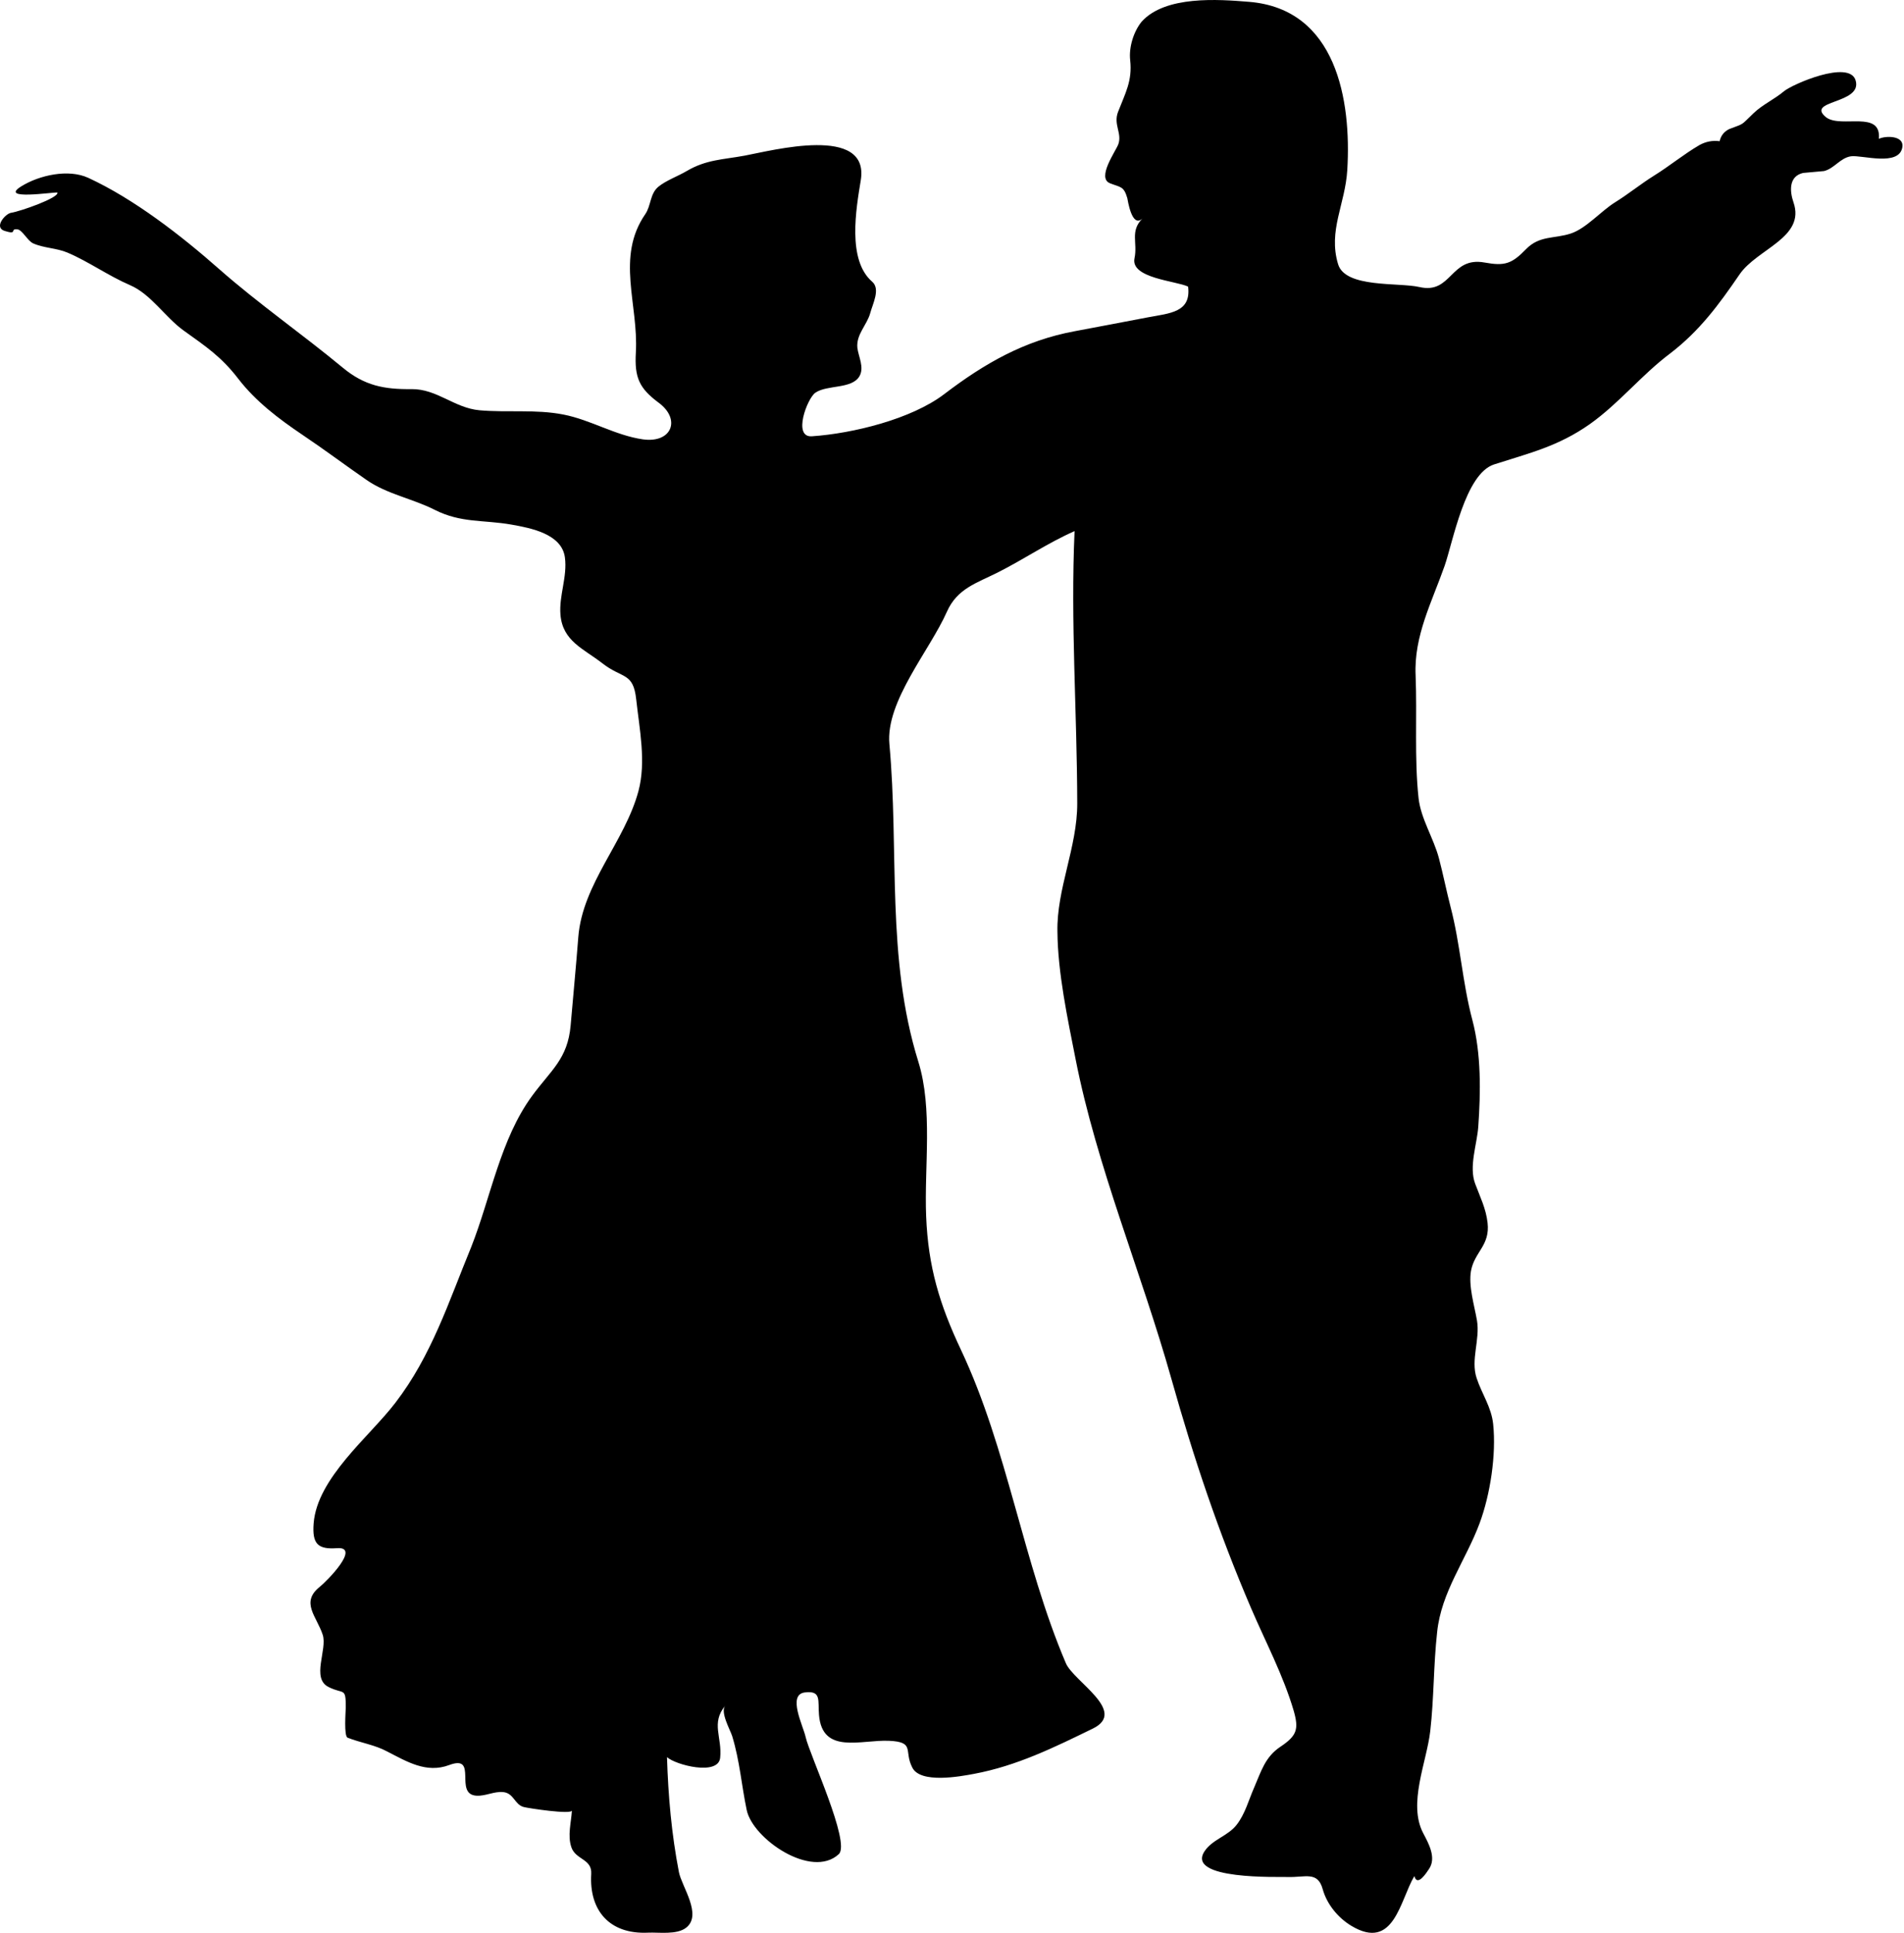 <?xml version="1.0" encoding="UTF-8" standalone="no"?>
<!DOCTYPE svg PUBLIC "-//W3C//DTD SVG 1.1//EN" "http://www.w3.org/Graphics/SVG/1.1/DTD/svg11.dtd">
<svg width="100%" height="100%" viewBox="0 0 67 68" version="1.1" xmlns="http://www.w3.org/2000/svg" xmlns:xlink="http://www.w3.org/1999/xlink" xml:space="preserve" xmlns:serif="http://www.serif.com/" style="fill-rule:evenodd;clip-rule:evenodd;stroke-linejoin:round;stroke-miterlimit:1.414;">
    <g transform="matrix(1,0,0,1,-542.988,-243.711)">
        <path d="M601.767,256.137C602.799,255.345 603.474,254.425 604.198,253.368C604.815,252.46 606.529,252.075 606.099,250.828C605.968,250.45 605.921,249.913 606.438,249.794C606.682,249.773 606.928,249.75 607.173,249.728C607.54,249.638 607.742,249.263 608.126,249.208C608.512,249.158 609.827,249.583 609.931,248.882C609.991,248.479 609.353,248.478 609.104,248.593C609.193,247.577 607.801,248.224 607.26,247.847C606.475,247.225 608.54,247.382 608.285,246.538C608.063,245.798 606.047,246.681 605.764,246.921C605.428,247.204 605.017,247.386 604.698,247.689C604.214,248.152 604.397,248.035 603.835,248.252C603.656,248.34 603.544,248.482 603.5,248.678C603.251,248.645 603.016,248.69 602.795,248.811C602.238,249.135 601.738,249.551 601.191,249.89C600.72,250.184 600.291,250.536 599.82,250.828C599.33,251.132 598.807,251.742 598.274,251.921C597.687,252.118 597.165,251.984 596.688,252.475C596.188,252.99 595.942,253.075 595.233,252.946C594.015,252.722 594.083,254.072 592.934,253.807C592.206,253.64 590.33,253.849 590.075,253.006C589.716,251.821 590.325,250.903 590.398,249.687C590.544,247.237 590.02,244.032 586.947,243.776C585.846,243.685 584,243.552 583.164,244.47C582.874,244.824 582.708,245.381 582.758,245.827C582.839,246.558 582.585,246.989 582.331,247.647C582.16,248.089 582.477,248.395 582.342,248.78C582.259,249.02 581.565,249.967 582.049,250.158C582.422,250.305 582.532,250.253 582.657,250.68C582.67,250.729 582.812,251.747 583.185,251.4C582.744,251.852 583.026,252.239 582.91,252.796C582.764,253.498 584.37,253.589 584.796,253.792C584.908,254.699 584.162,254.727 583.372,254.875C582.517,255.035 581.663,255.204 580.808,255.361C579.031,255.689 577.63,256.496 576.216,257.573C575.059,258.455 572.995,258.959 571.558,259.057C570.874,259.105 571.391,257.727 571.678,257.526C572.093,257.238 572.961,257.404 573.23,256.947C573.411,256.636 573.196,256.257 573.158,255.944C573.113,255.472 573.493,255.148 573.61,254.727C573.696,254.397 573.978,253.877 573.678,253.619C572.794,252.855 573.114,251.056 573.278,250.051C573.599,248.09 570.153,249.007 569.19,249.186C568.43,249.327 567.842,249.321 567.153,249.727C566.846,249.909 566.421,250.059 566.149,250.285C565.857,250.533 565.9,250.945 565.695,251.243C564.651,252.756 565.461,254.415 565.363,256.11C565.312,256.996 565.484,257.37 566.171,257.88C566.959,258.466 566.625,259.308 565.608,259.165C564.628,259.022 563.775,258.479 562.812,258.292C561.843,258.102 560.839,258.228 559.861,258.142C558.974,258.061 558.367,257.388 557.468,257.398C556.507,257.41 555.816,257.277 555.056,256.649C553.615,255.455 552.09,254.401 550.691,253.168C549.369,252.002 547.705,250.709 546.093,249.966C545.394,249.645 544.375,249.871 543.739,250.264C542.923,250.767 544.873,250.463 545.008,250.483C545.071,250.668 543.702,251.146 543.379,251.196C543.177,251.226 542.757,251.708 543.15,251.833C543.633,251.985 543.315,251.743 543.601,251.778C543.774,251.798 543.961,252.186 544.154,252.271C544.539,252.442 544.975,252.432 545.362,252.596C546.107,252.912 546.799,253.412 547.566,253.742C548.3,254.057 548.797,254.866 549.443,255.332C550.238,255.903 550.773,256.254 551.376,257.038C551.989,257.833 552.798,258.444 553.624,259.001C554.394,259.517 555.128,260.069 555.888,260.594C556.614,261.097 557.501,261.247 558.281,261.642C559.22,262.116 559.992,261.989 560.983,262.163C561.665,262.284 562.759,262.49 562.867,263.321C562.957,264.001 562.654,264.661 562.71,265.335C562.789,266.267 563.528,266.53 564.179,267.038C564.894,267.597 565.272,267.345 565.376,268.315C565.489,269.352 565.731,270.506 565.455,271.535C564.976,273.321 563.487,274.787 563.338,276.671C563.257,277.71 563.158,278.747 563.068,279.784C562.964,280.96 562.373,281.357 561.714,282.255C560.594,283.78 560.255,285.839 559.57,287.573C558.777,289.497 558.186,291.375 556.902,293.052C555.984,294.25 554.152,295.691 554.025,297.292C553.967,298.029 554.182,298.216 554.85,298.167C555.701,298.107 554.471,299.344 554.244,299.523C553.548,300.075 554.135,300.566 554.345,301.216C554.512,301.736 553.935,302.737 554.545,303.048C555.086,303.324 555.159,303.036 555.155,303.778C555.153,303.907 555.084,304.778 555.22,304.833C555.666,305.01 556.187,305.087 556.608,305.316C557.302,305.67 557.987,306.098 558.795,305.795C559.836,305.405 558.94,306.83 559.758,306.873C560.077,306.891 560.371,306.716 560.693,306.746C561.073,306.783 561.091,307.184 561.417,307.271C561.566,307.312 563.108,307.548 563.113,307.392C563.089,307.818 562.952,308.271 563.095,308.689C563.247,309.132 563.826,309.091 563.793,309.626C563.715,310.914 564.44,311.755 565.792,311.691C566.167,311.673 566.807,311.776 567.137,311.513C567.707,311.058 566.978,310.07 566.879,309.564C566.619,308.218 566.501,306.886 566.459,305.517C566.768,305.796 568.265,306.18 568.33,305.539C568.405,304.819 567.995,304.321 568.51,303.704C568.322,303.93 568.682,304.552 568.754,304.78C569.021,305.658 569.079,306.495 569.264,307.379C569.476,308.391 571.547,309.817 572.504,308.929C572.93,308.533 571.475,305.433 571.337,304.808C571.251,304.415 570.69,303.324 571.303,303.242C571.905,303.166 571.763,303.522 571.808,304.037C571.928,305.433 573.286,304.9 574.27,304.942C575.196,304.983 574.792,305.296 575.085,305.871C575.359,306.465 576.8,306.192 577.262,306.105C578.769,305.824 580.087,305.174 581.446,304.511C582.675,303.909 580.773,302.858 580.496,302.216C578.981,298.665 578.453,294.686 576.802,291.188C576.048,289.588 575.649,288.268 575.578,286.488C575.509,284.75 575.82,282.717 575.303,281.054C574.166,277.406 574.629,273.637 574.285,269.882C574.147,268.382 575.71,266.583 576.308,265.23C576.669,264.412 577.355,264.221 578.099,263.847C579.021,263.382 579.854,262.81 580.801,262.392C580.657,265.609 580.889,268.754 580.895,271.974C580.898,273.508 580.165,274.988 580.198,276.484C580.21,277.923 580.556,279.543 580.835,280.956C581.578,284.738 583.159,288.484 584.209,292.213C584.997,295.014 585.864,297.598 587.013,300.279C587.529,301.482 588.139,302.623 588.511,303.881C588.695,304.53 588.633,304.758 588.045,305.151C587.5,305.514 587.366,306.022 587.119,306.59C586.925,307.029 586.804,307.515 586.501,307.901C586.197,308.29 585.66,308.409 585.382,308.817C584.681,309.846 588.011,309.721 588.306,309.733C588.92,309.753 589.355,309.518 589.533,310.162C589.679,310.69 590.071,311.168 590.54,311.45C592.044,312.354 592.251,310.548 592.758,309.7C592.863,310.097 593.192,309.571 593.271,309.454C593.545,309.061 593.257,308.548 593.07,308.193C592.522,307.151 593.192,305.694 593.317,304.601C593.45,303.44 593.43,302.286 593.559,301.123C593.705,299.699 594.57,298.594 595.054,297.29C595.43,296.279 595.644,294.875 595.531,293.801C595.468,293.201 595.131,292.74 594.948,292.181C594.735,291.535 595.075,290.834 594.961,290.157C594.87,289.628 594.657,288.95 594.751,288.411C594.88,287.732 595.427,287.524 595.334,286.718C595.276,286.212 595.07,285.812 594.897,285.346C594.671,284.742 594.963,283.962 595.007,283.342C595.093,282.134 595.113,280.771 594.799,279.589C594.449,278.273 594.377,276.933 594.033,275.614C593.886,275.046 593.773,274.471 593.624,273.904C593.438,273.196 592.987,272.512 592.906,271.788C592.754,270.384 592.859,268.886 592.802,267.469C592.738,266.077 593.376,264.887 593.822,263.616C594.117,262.771 594.545,260.379 595.56,260.048C596.807,259.646 597.816,259.415 598.934,258.628C599.965,257.896 600.754,256.896 601.767,256.137" style="fill-rule:nonzero;"/>
    </g>
</svg>
